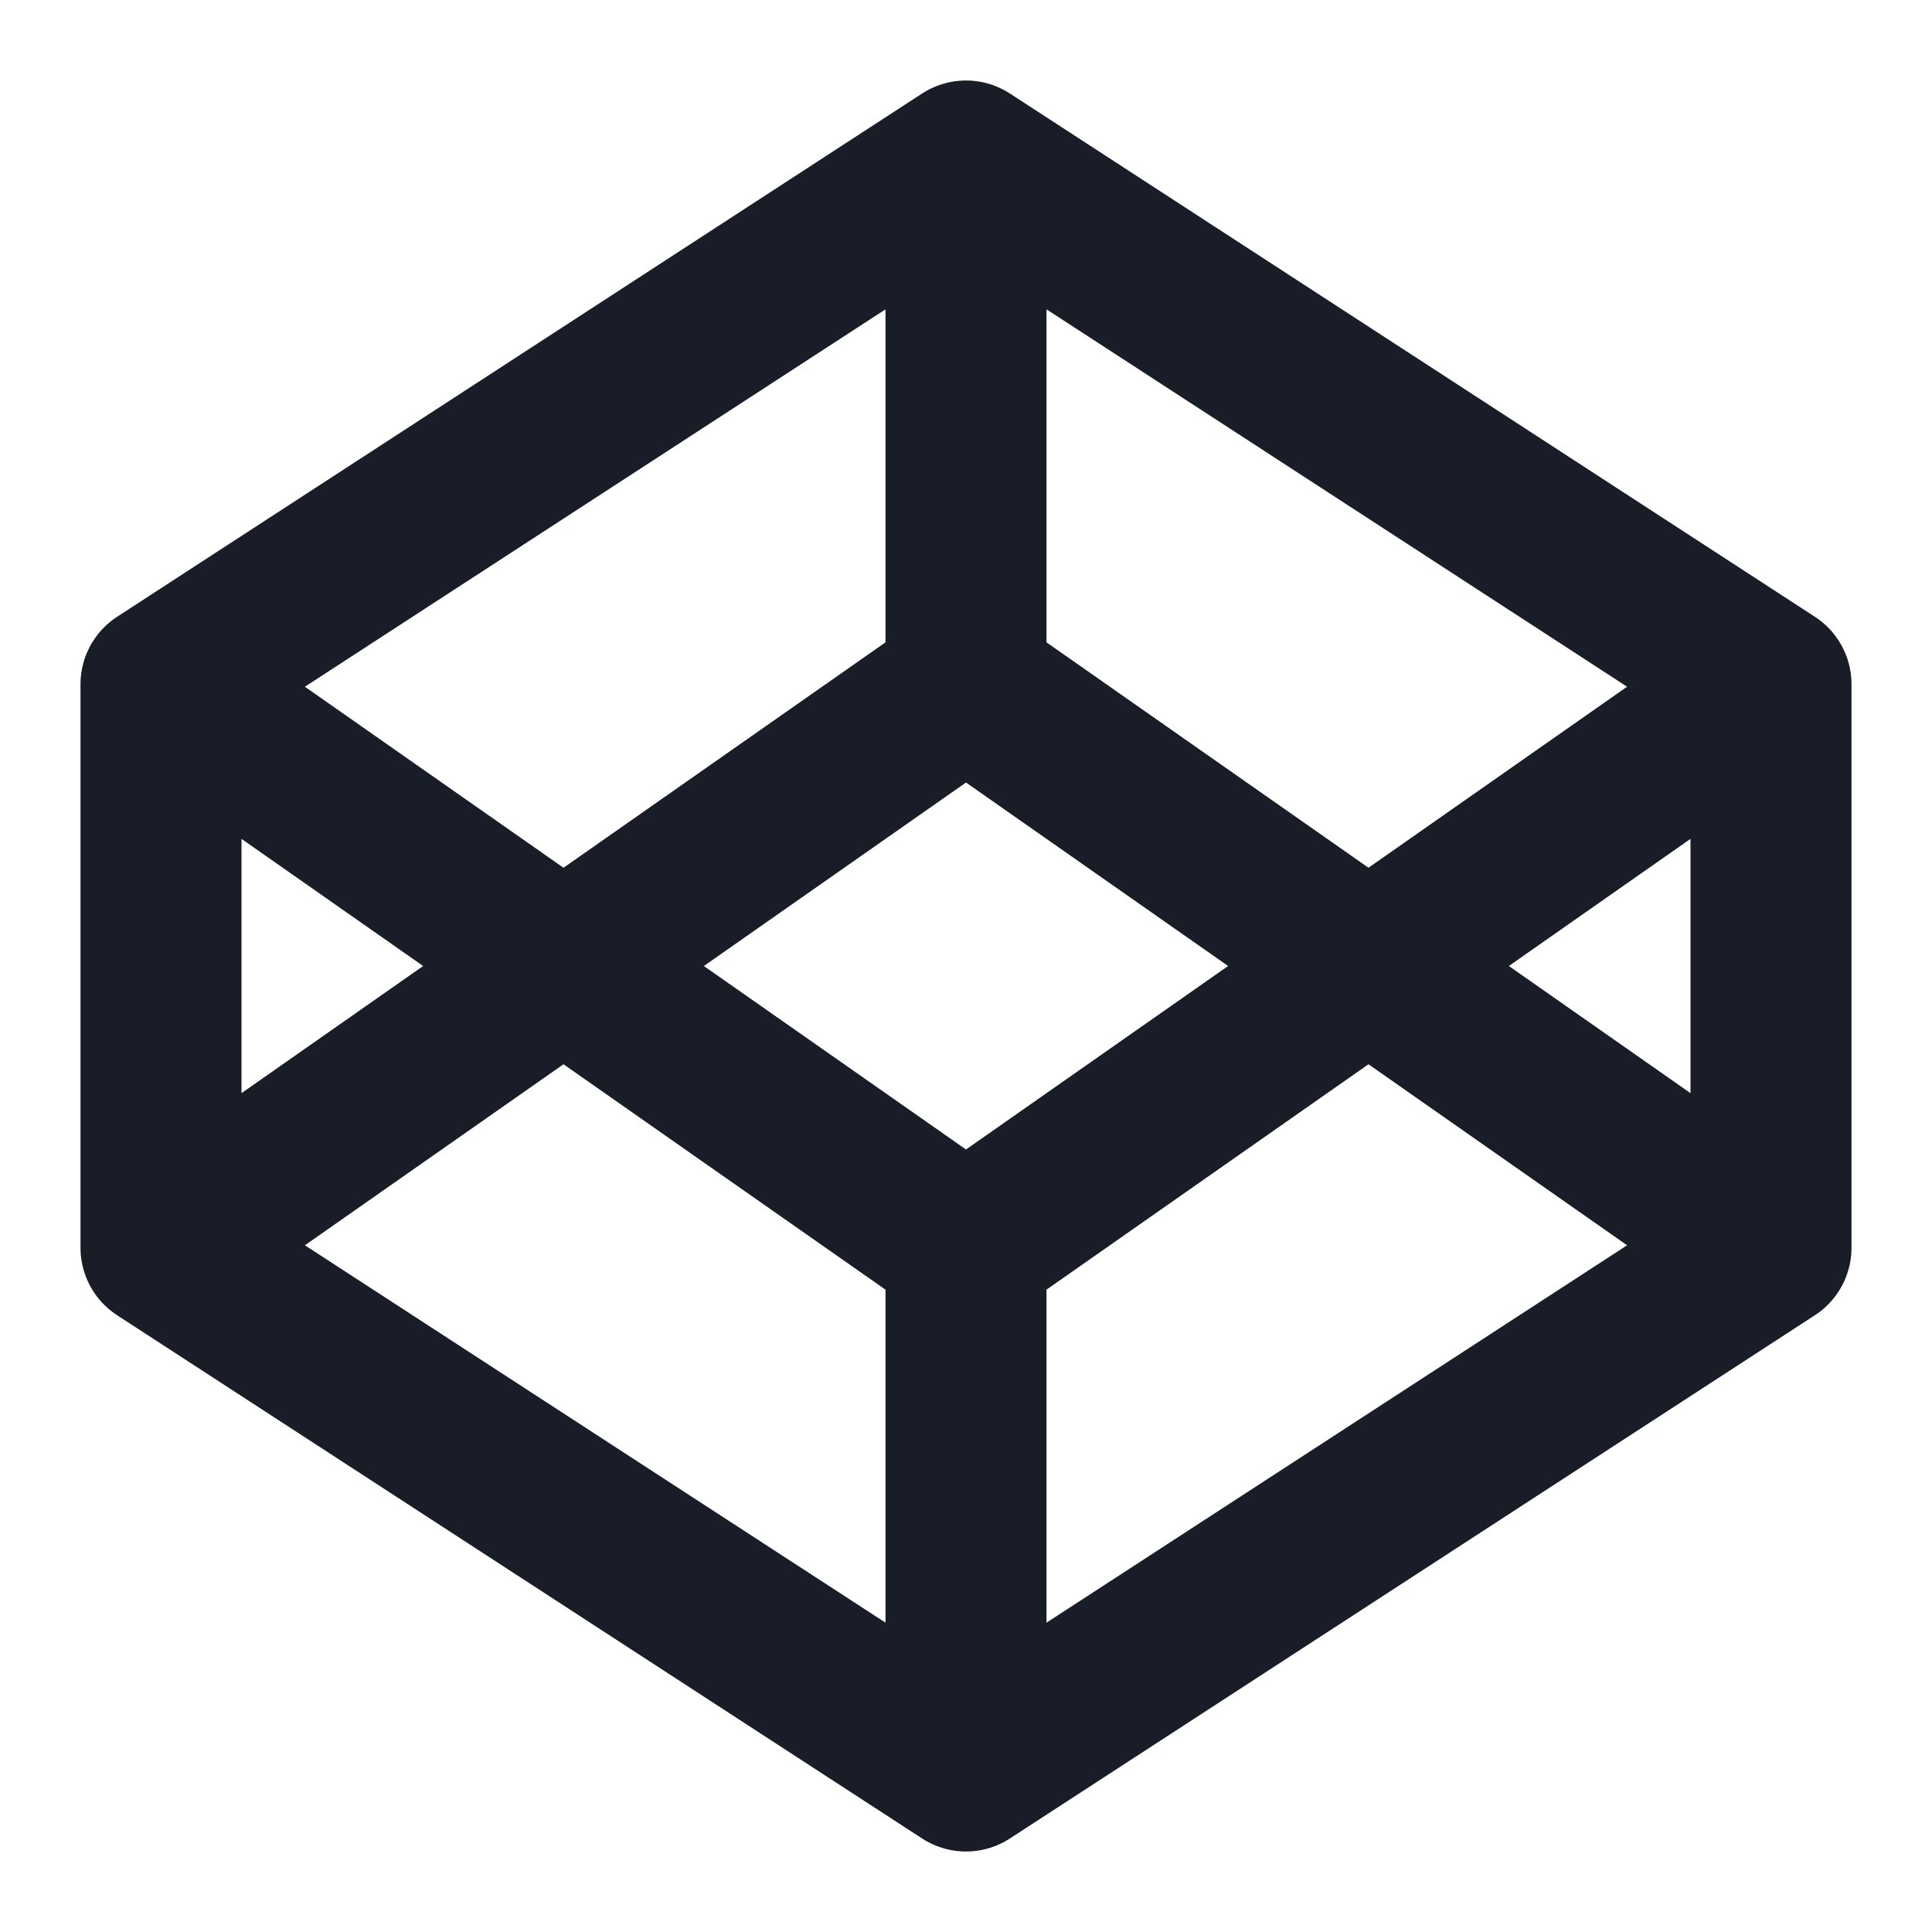 <svg xmlns="http://www.w3.org/2000/svg" fill="none" viewBox="0 0 24 24"><path stroke="#181D27" stroke-linecap="round" stroke-linejoin="round" stroke-width="2" d="m12 2 10 6.5M12 2 2 8.5M12 2v6.5m10 0v7m0-7-10 7m10 0L12 22m10-6.5-10-7M12 22 2 15.5M12 22v-6.5m-10 0v-7m0 7 10-7m-10 0 10 7"/></svg>